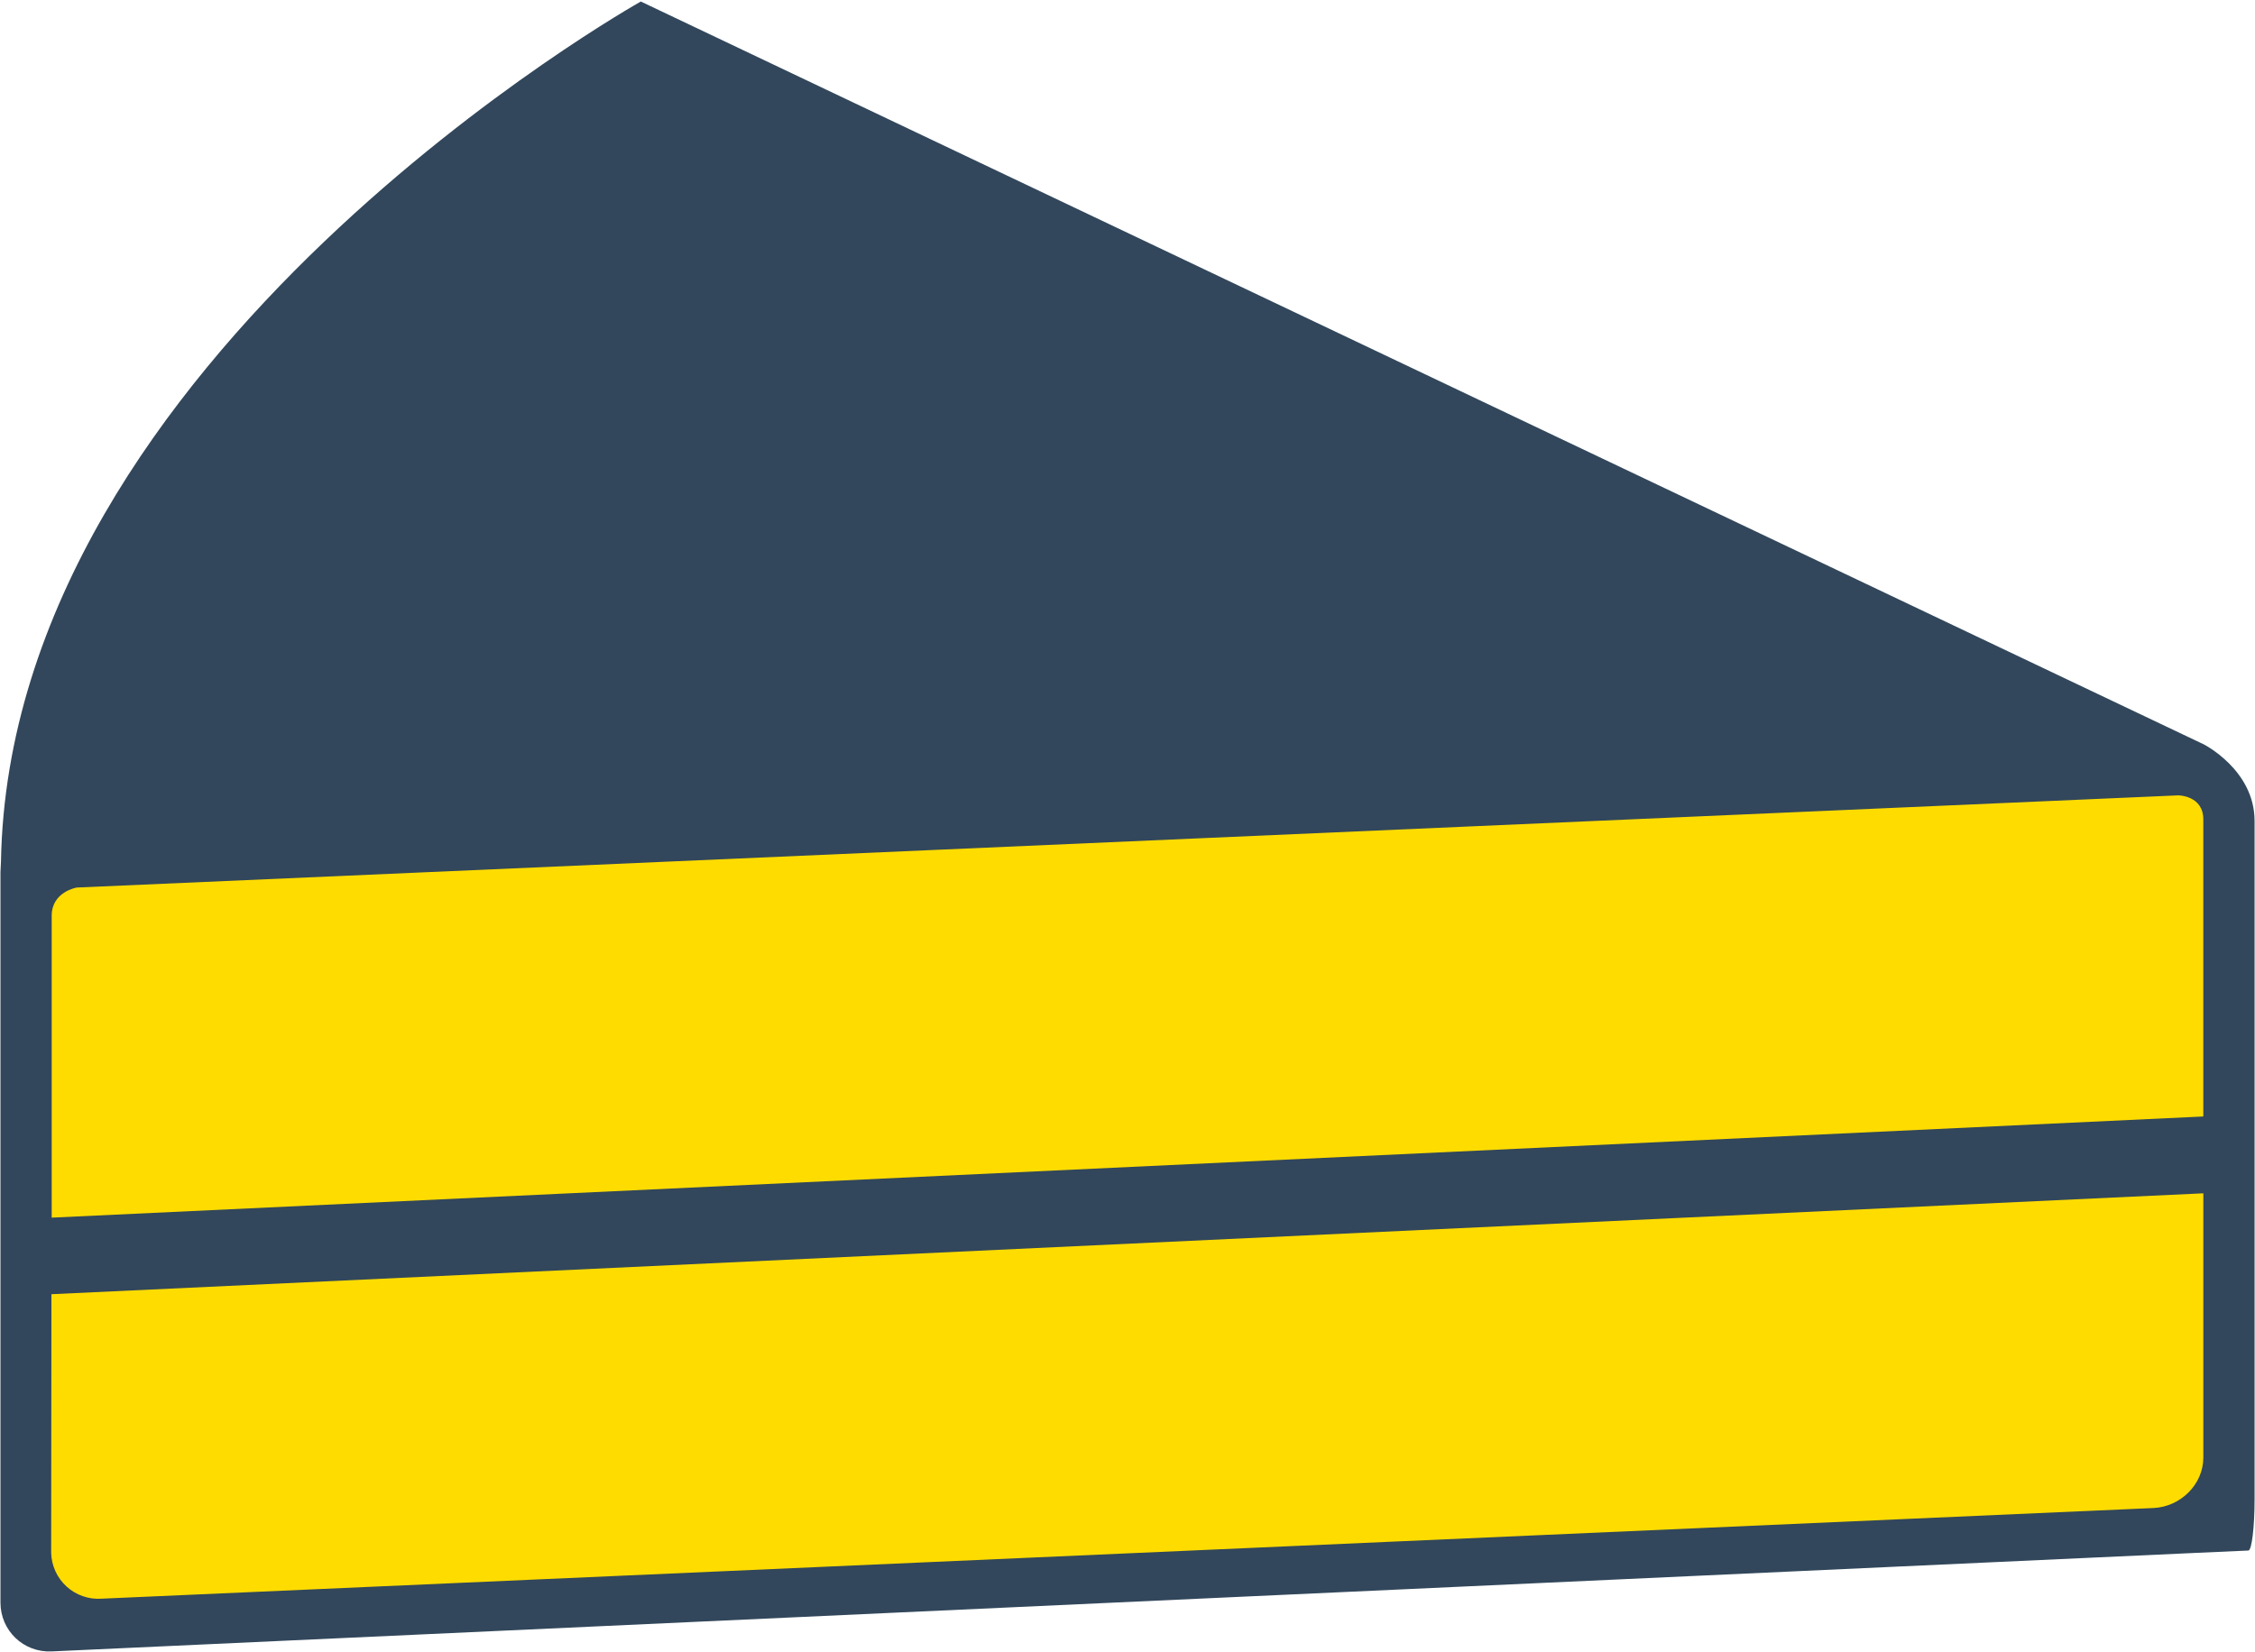 <?xml version="1.0" encoding="UTF-8"?>
<svg id="Layer_1" xmlns="http://www.w3.org/2000/svg" version="1.1" xmlns:xlink="http://www.w3.org/1999/xlink" viewBox="0 0 1125 824.23">
  <!-- Generator: Adobe Illustrator 29.1.0, SVG Export Plug-In . SVG Version: 2.1.0 Build 142)  -->
  <defs>
    <style>
      .st0 {
        fill: #ffdc00;
      }

      .st1 {
        fill: none;
      }

      .st2 {
        fill: #32475b;
      }

      .st3 {
        clip-path: url(#clippath);
      }
    </style>
    <clipPath id="clippath">
      <rect class="st1" width="1125" height="825"/>
    </clipPath>
  </defs>
  <polygon class="st0" points="18.59 430.53 1104.71 389.17 1103.95 762.96 18.59 806.62 18.59 430.53"/>
  <g class="st3">
    <path class="st2" d="M1074.3,752.55l-1023.59,45.24c-6.41.46-12.73-1.73-17.48-6.05-4.76-4.32-7.54-10.4-7.7-16.82l.13-129.07,1073.56-50.35v131.88c0,13.29-11.24,24.54-24.92,25.18M38.3,442.91l1048.39-46s12.52,0,12.52,12.01v148.24L25.79,607.64v-150.67c0-12.01,12.52-14.06,12.52-14.06M1099.21,371.35L319.7.76S4.82,177.24.48,430.13l-.25,5.11v364.46c0,14.05,11.5,25.05,25.56,24.41l1067.43-49.07,28.5-1.28c1.66-.13,3.07-11.63,3.07-25.69v-338.39c0-25.56-25.56-38.34-25.56-38.34"/>
  </g>
</svg>